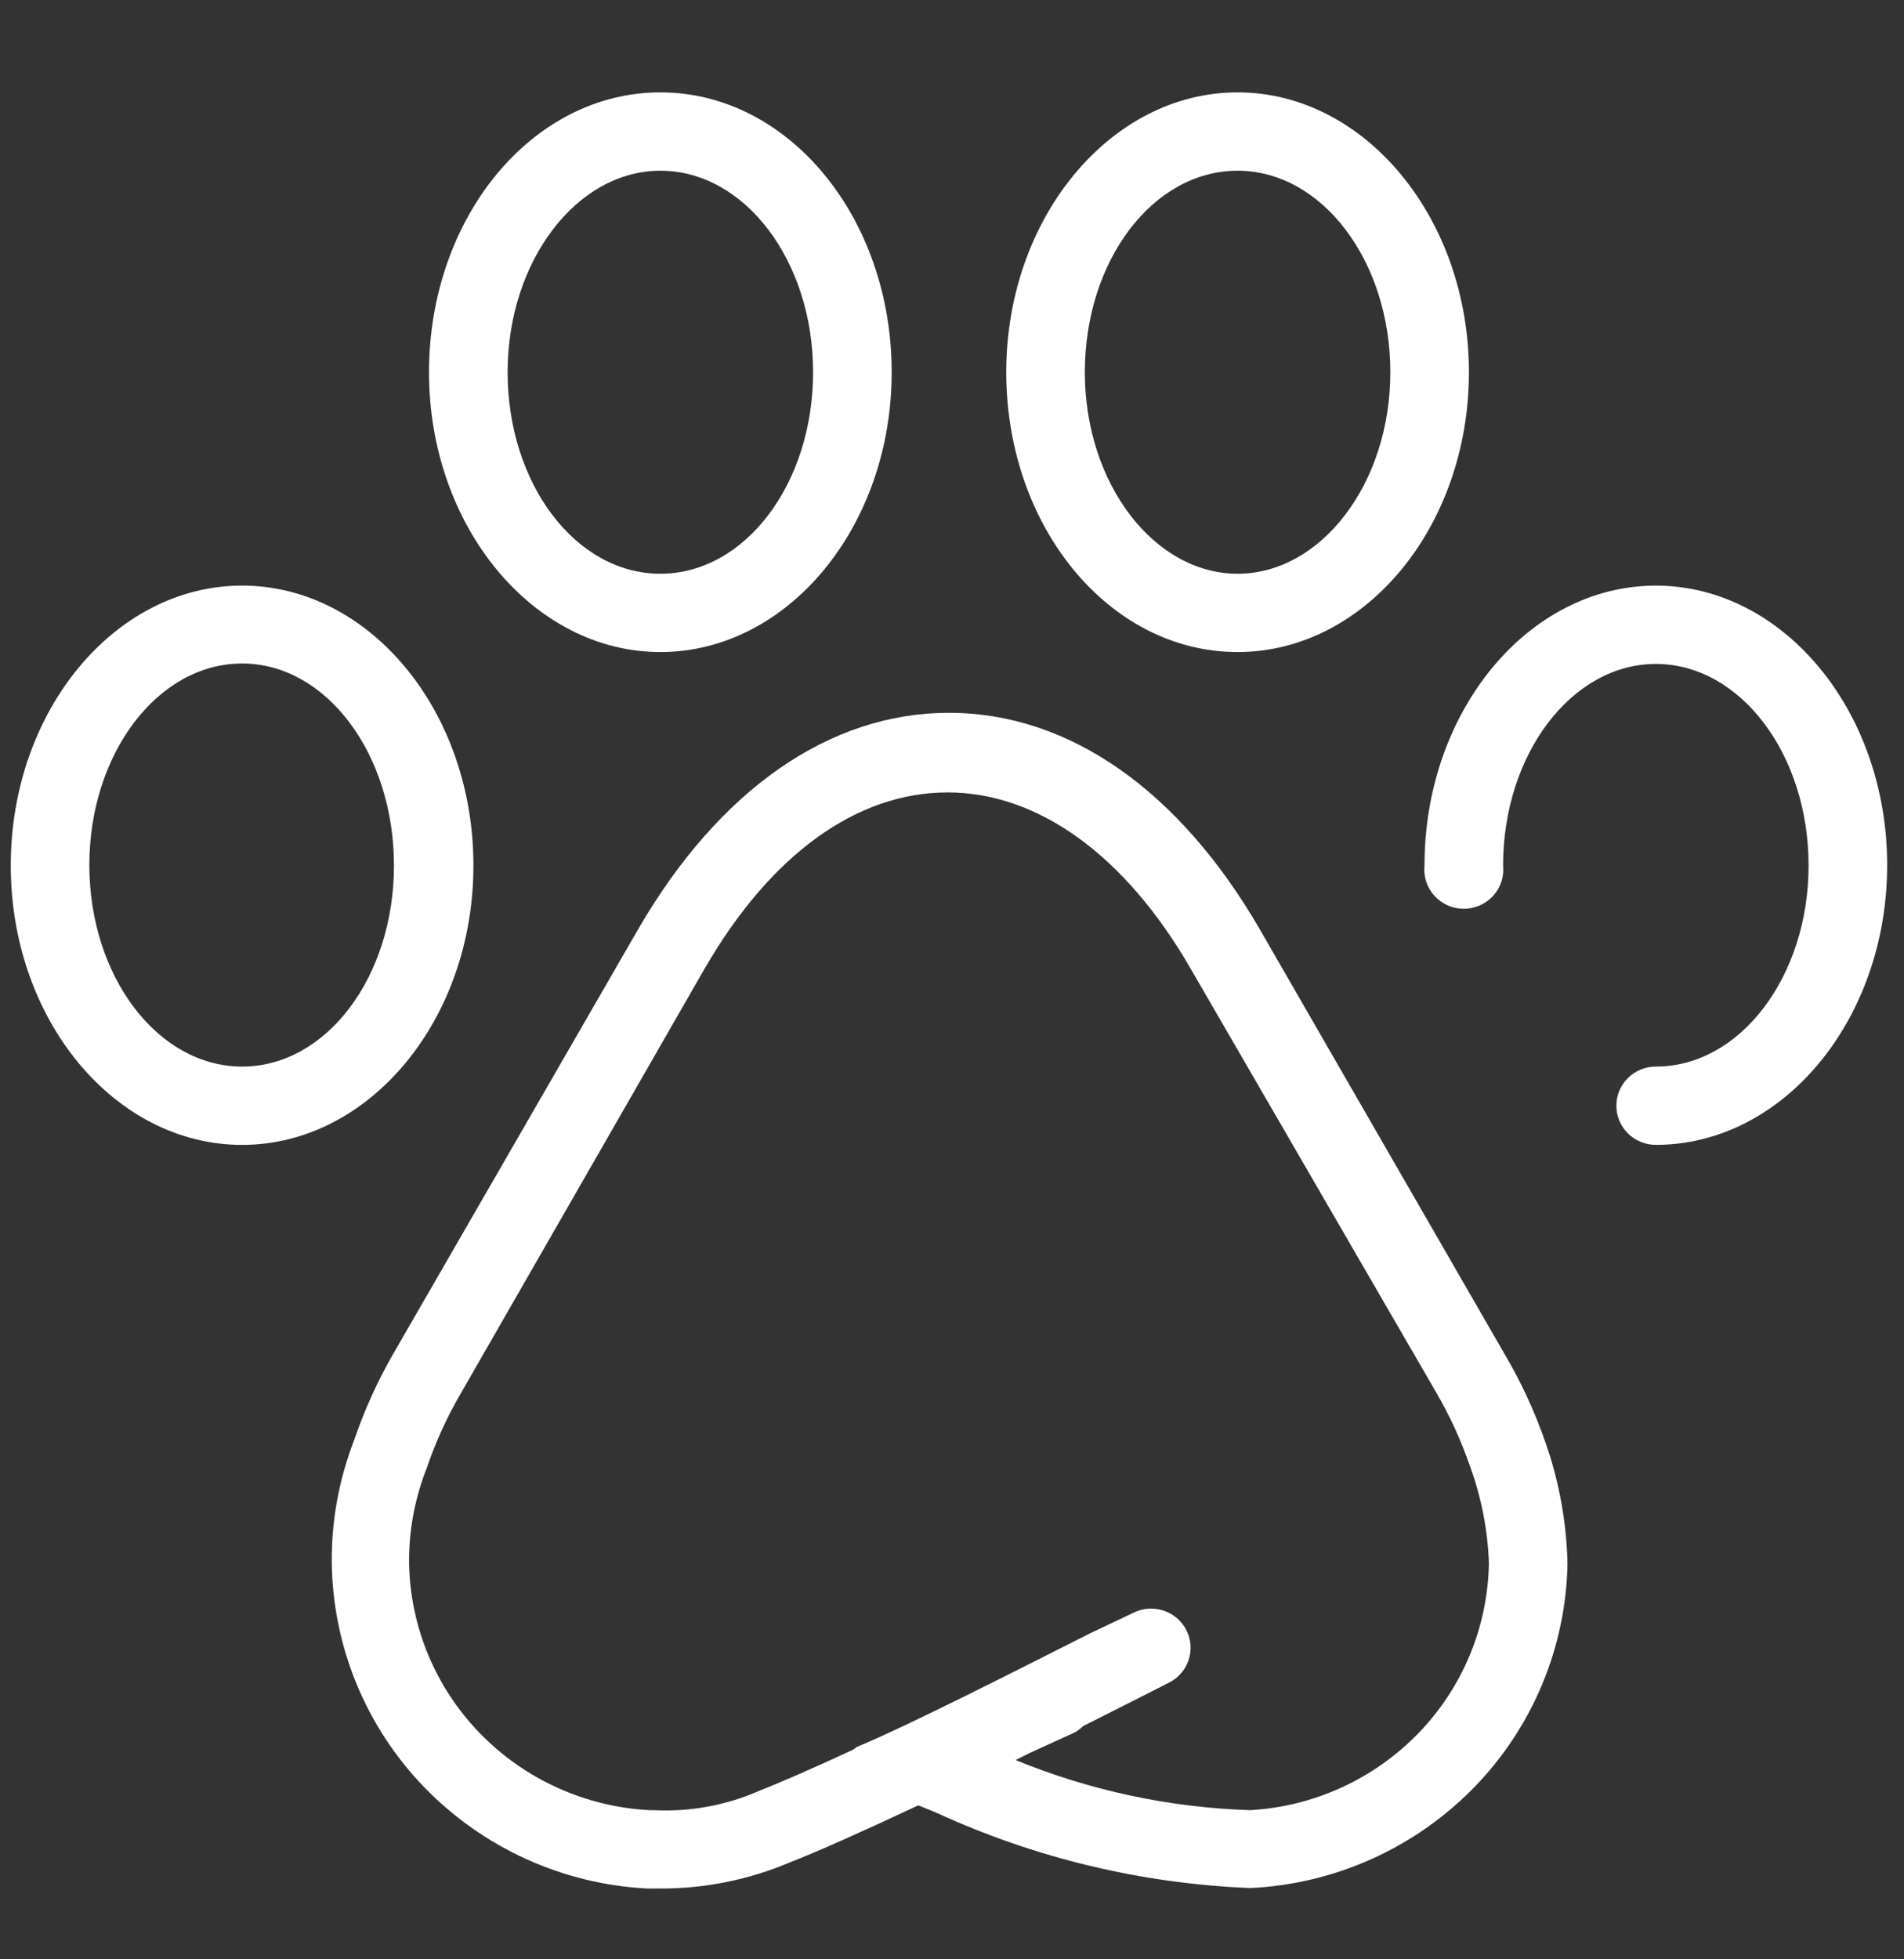 <svg width="69" height="71" viewBox="0 0 69 71" fill="none" xmlns="http://www.w3.org/2000/svg">
<rect x="0" y="0" width="69" height="71" fill="#333333" stroke="none"/>
<g id="IconStrokedPaw" clip-path="url(#clip0_1_222)">
<path id="Vector" d="M17.157 31.361C17.157 25.766 13.392 21.22 8.774 21.22C4.155 21.221 0.39 25.766 0.39 31.363C0.39 36.959 4.155 41.487 8.774 41.487C13.392 41.487 17.157 36.943 17.157 31.362V31.361ZM8.774 38.649C5.716 38.649 3.238 35.38 3.238 31.346C3.238 27.312 5.716 24.043 8.774 24.043C11.831 24.043 14.277 27.327 14.277 31.362C14.277 35.395 11.831 38.649 8.774 38.649ZM68.39 31.346C68.39 25.765 64.625 21.221 60.007 21.221C55.389 21.221 51.623 25.765 51.623 31.362C51.602 31.56 51.623 31.76 51.685 31.95C51.747 32.139 51.849 32.313 51.983 32.46C52.117 32.608 52.282 32.727 52.465 32.809C52.648 32.89 52.847 32.931 53.047 32.931C53.248 32.931 53.446 32.889 53.629 32.808C53.812 32.727 53.977 32.609 54.112 32.461C54.246 32.313 54.347 32.139 54.409 31.95C54.471 31.761 54.492 31.56 54.471 31.362C54.471 27.343 56.949 24.059 60.007 24.059C63.064 24.059 65.542 27.328 65.542 31.361C65.542 35.38 63.065 38.649 60.007 38.649C59.628 38.648 59.264 38.797 58.995 39.064C58.862 39.195 58.757 39.351 58.685 39.523C58.613 39.696 58.576 39.88 58.576 40.067C58.576 40.254 58.613 40.438 58.685 40.611C58.757 40.783 58.862 40.939 58.995 41.071C59.264 41.337 59.628 41.487 60.007 41.486C64.625 41.486 68.39 36.942 68.39 31.346ZM44.849 23.628C49.468 23.628 53.233 19.084 53.233 13.488C53.233 7.891 49.451 3.347 44.849 3.347C40.247 3.347 36.466 7.891 36.466 13.488C36.466 19.084 40.199 23.628 44.849 23.628ZM44.849 6.186C47.907 6.186 50.385 9.453 50.385 13.488C50.385 17.522 47.874 20.79 44.849 20.79C41.825 20.79 39.314 17.522 39.314 13.488C39.314 9.453 41.776 6.186 44.849 6.186ZM23.931 23.628C28.549 23.628 32.314 19.084 32.314 13.488C32.314 7.891 28.581 3.347 23.931 3.347C19.28 3.347 15.547 7.891 15.547 13.488C15.547 19.084 19.329 23.628 23.931 23.628ZM23.931 6.186C26.989 6.186 29.466 9.453 29.466 13.488C29.466 17.522 27.004 20.79 23.931 20.79C20.858 20.79 18.396 17.522 18.396 13.488C18.396 9.453 20.906 6.186 23.931 6.186ZM54.504 49.029L45.654 33.674C42.725 28.619 38.718 25.829 34.39 25.829C30.061 25.829 26.055 28.619 23.126 33.673L14.277 49.012C13.69 50.024 13.205 51.093 12.829 52.201C12.283 53.609 12.01 55.108 12.023 56.618C12.058 59.663 13.258 62.578 15.377 64.765C17.508 66.963 20.391 68.273 23.448 68.433H23.931C25.539 68.438 27.132 68.118 28.613 67.491C29.676 67.078 31.446 66.28 33.28 65.419L33.94 65.69C37.518 67.333 41.382 68.259 45.316 68.416C48.377 68.27 51.27 66.969 53.413 64.777C55.543 62.596 56.757 59.682 56.805 56.634C56.769 55.156 56.503 53.692 56.016 52.296C55.624 51.159 55.117 50.064 54.504 49.029ZM45.3 65.594C42.383 65.5 39.505 64.885 36.804 63.778L37.351 63.506L38.96 62.772C39.067 62.711 39.164 62.636 39.249 62.549L40.859 61.736L42.371 60.97C42.706 60.799 42.96 60.504 43.077 60.148C43.135 59.972 43.157 59.786 43.143 59.602C43.129 59.417 43.078 59.236 42.994 59.071C42.824 58.736 42.528 58.482 42.171 58.364C41.813 58.245 41.423 58.27 41.083 58.436L39.475 59.2C36.981 60.46 32.813 62.581 31.059 63.299L30.899 63.41C29.563 64.032 28.325 64.574 27.551 64.877C26.338 65.417 25.015 65.662 23.69 65.594H23.544C21.22 65.475 19.027 64.484 17.402 62.818C15.785 61.161 14.863 58.949 14.824 56.634C14.827 56.597 14.827 56.559 14.824 56.522C14.83 55.381 15.048 54.251 15.468 53.19C15.787 52.248 16.202 51.34 16.706 50.48L25.54 35.092C27.938 30.947 31.059 28.715 34.342 28.715C37.625 28.715 40.778 30.995 43.143 35.092L52.041 50.447C52.544 51.308 52.959 52.216 53.281 53.157C53.686 54.274 53.914 55.448 53.957 56.634C53.922 58.939 53.01 61.145 51.407 62.801C49.794 64.467 47.615 65.464 45.3 65.594Z" fill="white"/>
</g>
<defs>
<clipPath id="clip0_1_222">
<rect width="68" height="70" fill="white" transform="translate(0.39 0.89)"/>
</clipPath>
</defs>
</svg>
